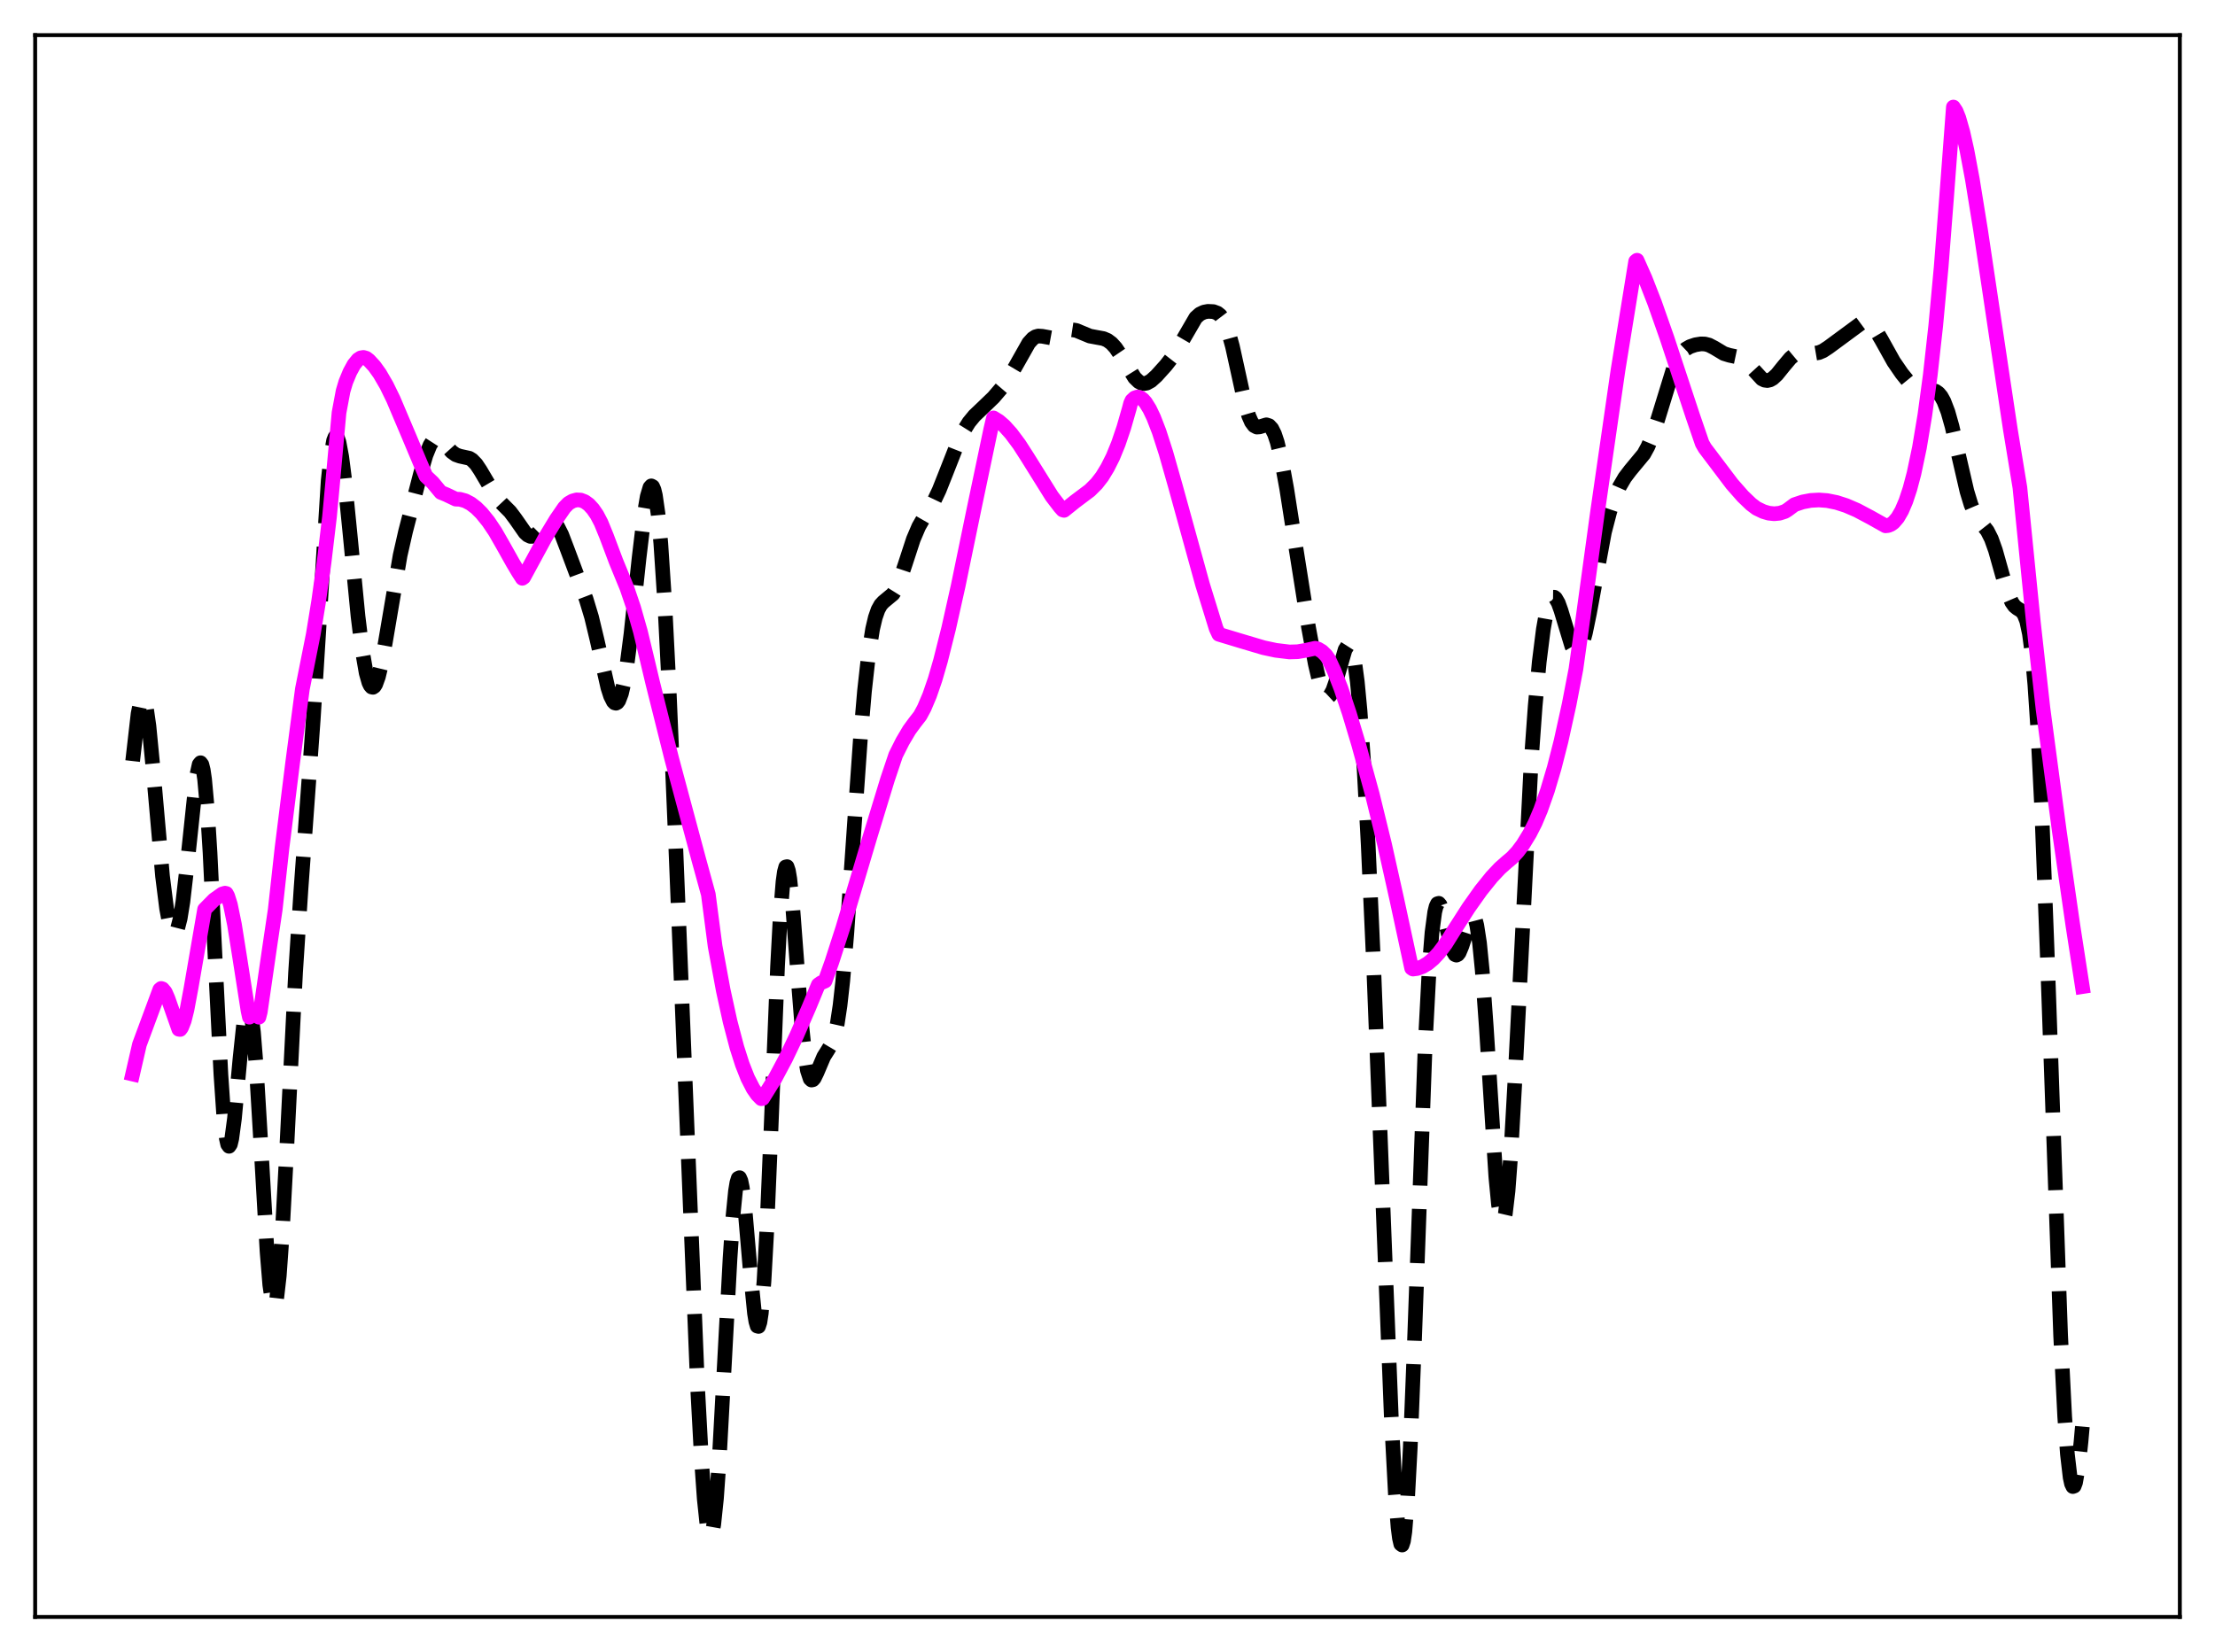 <?xml version="1.0" encoding="utf-8" standalone="no"?>
<!DOCTYPE svg PUBLIC "-//W3C//DTD SVG 1.1//EN"
  "http://www.w3.org/Graphics/SVG/1.1/DTD/svg11.dtd">
<svg xmlns:xlink="http://www.w3.org/1999/xlink" width="453.6pt" height="338.4pt" viewBox="0 0 453.6 338.4" xmlns="http://www.w3.org/2000/svg" version="1.1">
 <defs>
  <style type="text/css">*{stroke-linejoin: round; stroke-linecap: butt}</style>
 </defs>
 <g id="figure_1">
  <g id="patch_1">
   <path d="M 0 338.4 
L 453.6 338.4 
L 453.6 0 
L 0 0 
z
" style="fill: #ffffff"/>
  </g>
  <g id="axes_1">
   <g id="patch_2">
    <path d="M 7.2 331.2 
L 446.4 331.2 
L 446.4 7.2 
L 7.2 7.2 
z
" style="fill: #ffffff"/>
   </g>
   <g id="matplotlib.axis_1"/>
   <g id="matplotlib.axis_2"/>
   <g id="line2d_1">
    <path d="M 27.164 155.891 
L 28.276 146.191 
L 28.832 143.492 
L 29.11 142.951 
L 29.388 142.991 
L 29.666 143.613 
L 29.944 144.799 
L 30.5 148.684 
L 31.334 157.285 
L 33.281 179.442 
L 34.115 186.085 
L 34.671 189.033 
L 35.227 190.737 
L 35.505 191.115 
L 35.783 191.173 
L 36.061 190.908 
L 36.339 190.317 
L 36.895 188.154 
L 37.451 184.719 
L 38.285 177.525 
L 40.232 159.111 
L 40.788 156.58 
L 41.066 156.236 
L 41.344 156.601 
L 41.622 157.721 
L 41.9 159.622 
L 42.456 165.74 
L 43.012 174.647 
L 44.124 197.674 
L 45.237 220.07 
L 45.793 228.179 
L 46.349 233.18 
L 46.627 234.412 
L 46.905 234.801 
L 47.183 234.386 
L 47.461 233.233 
L 48.017 229.09 
L 49.129 217.017 
L 49.963 209.097 
L 50.519 206.245 
L 50.797 205.811 
L 51.076 206.106 
L 51.354 207.151 
L 51.91 211.456 
L 52.466 218.418 
L 53.3 232.341 
L 54.69 256.42 
L 55.246 263.189 
L 55.802 266.992 
L 56.08 267.616 
L 56.358 267.347 
L 56.636 266.187 
L 57.193 261.32 
L 57.749 253.493 
L 58.583 237.932 
L 60.529 199.179 
L 61.641 182.066 
L 64.144 147.429 
L 67.202 98.467 
L 67.758 93.278 
L 68.314 90.239 
L 68.592 89.547 
L 68.87 89.395 
L 69.148 89.757 
L 69.426 90.602 
L 69.983 93.569 
L 70.539 97.913 
L 71.651 109.044 
L 73.319 126.24 
L 74.153 133.039 
L 74.987 137.859 
L 75.543 139.815 
L 75.822 140.399 
L 76.1 140.721 
L 76.378 140.783 
L 76.656 140.592 
L 76.934 140.159 
L 77.49 138.621 
L 78.046 136.307 
L 78.88 131.779 
L 81.939 113.768 
L 83.051 108.868 
L 86.109 97.04 
L 87.221 93.254 
L 88.056 91.193 
L 88.612 90.328 
L 89.168 89.895 
L 89.724 89.863 
L 90.28 90.16 
L 91.114 90.998 
L 92.504 92.539 
L 93.338 93.14 
L 94.172 93.435 
L 96.119 93.865 
L 96.675 94.211 
L 97.509 95.069 
L 98.343 96.316 
L 101.68 101.96 
L 102.792 103.151 
L 104.46 104.825 
L 105.572 106.308 
L 107.519 109.102 
L 108.075 109.614 
L 108.631 109.873 
L 109.187 109.85 
L 109.743 109.555 
L 110.577 108.726 
L 111.967 107.175 
L 112.523 106.84 
L 113.08 106.817 
L 113.636 107.154 
L 114.192 107.86 
L 115.026 109.517 
L 116.138 112.427 
L 118.362 118.364 
L 120.031 122.711 
L 121.143 126.397 
L 122.255 131.026 
L 124.479 140.851 
L 125.036 142.583 
L 125.592 143.694 
L 125.87 143.971 
L 126.148 144.042 
L 126.426 143.894 
L 126.704 143.519 
L 127.26 142.062 
L 127.816 139.659 
L 128.372 136.35 
L 129.206 129.926 
L 130.874 114.292 
L 131.987 104.976 
L 132.543 101.706 
L 133.099 99.836 
L 133.377 99.524 
L 133.655 99.672 
L 133.933 100.308 
L 134.211 101.451 
L 134.767 105.314 
L 135.323 111.285 
L 136.157 123.966 
L 136.991 140.422 
L 138.382 173.308 
L 142.83 283.701 
L 143.665 299.225 
L 144.221 307.037 
L 144.777 312.276 
L 145.055 313.815 
L 145.333 314.59 
L 145.611 314.585 
L 145.889 313.796 
L 146.167 312.237 
L 146.723 306.935 
L 147.279 299.092 
L 148.391 278.577 
L 149.503 257.731 
L 150.06 249.571 
L 150.616 243.96 
L 150.894 242.267 
L 151.172 241.357 
L 151.45 241.232 
L 151.728 241.867 
L 152.006 243.215 
L 152.562 247.73 
L 153.674 260.658 
L 154.508 268.997 
L 154.786 270.691 
L 155.064 271.625 
L 155.342 271.699 
L 155.62 270.842 
L 155.899 269.015 
L 156.455 262.45 
L 157.011 252.344 
L 157.845 232.48 
L 159.235 197.873 
L 159.791 187.492 
L 160.347 180.595 
L 160.625 178.598 
L 160.903 177.583 
L 161.181 177.52 
L 161.459 178.35 
L 161.737 179.99 
L 162.294 185.254 
L 163.406 199.977 
L 164.24 210.518 
L 164.796 215.809 
L 165.352 219.286 
L 165.908 220.973 
L 166.186 221.231 
L 166.464 221.169 
L 166.742 220.853 
L 167.298 219.716 
L 168.689 216.44 
L 169.523 215.113 
L 170.357 213.707 
L 170.913 212.143 
L 171.469 209.653 
L 172.025 205.974 
L 172.581 200.991 
L 173.415 191.233 
L 174.806 171.165 
L 176.196 151.36 
L 177.03 141.606 
L 177.864 134.082 
L 178.698 128.836 
L 179.254 126.483 
L 179.81 124.89 
L 180.366 123.888 
L 180.923 123.286 
L 182.869 121.673 
L 183.425 120.782 
L 184.259 118.884 
L 185.371 115.563 
L 187.04 110.455 
L 188.152 107.85 
L 189.264 105.913 
L 191.21 102.748 
L 192.322 100.409 
L 193.713 96.908 
L 196.215 90.538 
L 197.327 88.27 
L 198.439 86.492 
L 199.552 85.14 
L 201.22 83.554 
L 203.444 81.414 
L 205.112 79.466 
L 206.503 77.52 
L 207.893 75.177 
L 210.673 70.257 
L 211.508 69.34 
L 212.064 68.984 
L 212.62 68.827 
L 213.454 68.881 
L 215.4 69.237 
L 216.234 69.053 
L 217.346 68.462 
L 218.737 67.714 
L 219.571 67.556 
L 220.405 67.682 
L 221.517 68.146 
L 223.185 68.838 
L 224.576 69.098 
L 225.966 69.351 
L 226.8 69.71 
L 227.634 70.331 
L 228.468 71.249 
L 229.58 72.888 
L 232.361 77.364 
L 233.195 78.176 
L 233.751 78.472 
L 234.307 78.564 
L 234.863 78.462 
L 235.697 78.002 
L 236.81 77.002 
L 238.756 74.844 
L 240.146 73.057 
L 241.258 71.291 
L 244.873 65.074 
L 245.707 64.331 
L 246.541 63.932 
L 247.375 63.775 
L 248.488 63.829 
L 249.322 64.143 
L 249.878 64.59 
L 250.434 65.322 
L 250.99 66.413 
L 251.546 67.912 
L 252.38 70.926 
L 253.492 75.986 
L 254.883 82.331 
L 255.717 85.171 
L 256.273 86.439 
L 256.829 87.189 
L 257.385 87.481 
L 257.941 87.44 
L 259.331 87.013 
L 259.887 87.188 
L 260.443 87.787 
L 261 88.899 
L 261.556 90.561 
L 262.39 94.038 
L 263.502 100.124 
L 265.448 112.612 
L 267.951 128.404 
L 269.341 135.977 
L 270.175 139.532 
L 270.731 141.265 
L 271.287 142.368 
L 271.565 142.658 
L 271.843 142.765 
L 272.121 142.688 
L 272.399 142.43 
L 272.955 141.402 
L 273.512 139.794 
L 275.458 133.073 
L 276.014 132.201 
L 276.292 132.163 
L 276.57 132.444 
L 276.848 133.079 
L 277.404 135.526 
L 277.96 139.666 
L 278.516 145.561 
L 279.351 157.582 
L 280.185 172.998 
L 281.297 197.73 
L 282.965 240.578 
L 284.911 290.054 
L 285.746 305.881 
L 286.302 312.872 
L 286.58 315.052 
L 286.858 316.267 
L 287.136 316.473 
L 287.414 315.642 
L 287.692 313.768 
L 288.248 306.973 
L 288.804 296.479 
L 289.638 275.454 
L 291.863 213.858 
L 292.697 198 
L 293.253 191.009 
L 293.809 186.826 
L 294.087 185.69 
L 294.365 185.114 
L 294.643 185.029 
L 294.921 185.359 
L 295.477 186.953 
L 297.423 194.599 
L 297.98 195.534 
L 298.258 195.643 
L 298.536 195.51 
L 298.814 195.146 
L 299.37 193.818 
L 301.316 187.87 
L 301.594 187.69 
L 301.872 187.873 
L 302.15 188.473 
L 302.428 189.533 
L 302.984 193.141 
L 303.54 198.758 
L 304.375 210.409 
L 306.321 241.029 
L 306.877 246.792 
L 307.433 249.858 
L 307.711 250.248 
L 307.989 249.844 
L 308.267 248.649 
L 308.823 243.977 
L 309.379 236.593 
L 310.214 221.707 
L 313.55 156.175 
L 314.384 144.599 
L 315.218 135.548 
L 316.052 128.912 
L 316.609 125.785 
L 317.165 123.671 
L 317.721 122.538 
L 317.999 122.322 
L 318.277 122.325 
L 318.555 122.534 
L 319.111 123.498 
L 319.667 125.041 
L 321.891 132.387 
L 322.448 133.333 
L 322.726 133.544 
L 323.004 133.564 
L 323.282 133.387 
L 323.56 133.01 
L 324.116 131.679 
L 324.672 129.647 
L 325.506 125.593 
L 328.564 109.009 
L 329.677 104.731 
L 330.511 102.265 
L 331.623 99.733 
L 332.735 97.828 
L 333.847 96.361 
L 336.628 93.007 
L 337.462 91.482 
L 338.296 89.501 
L 339.408 86.165 
L 342.745 75.321 
L 343.579 73.524 
L 344.413 72.273 
L 345.247 71.479 
L 346.081 70.998 
L 347.194 70.623 
L 348.306 70.441 
L 349.14 70.464 
L 349.974 70.679 
L 351.086 71.254 
L 353.032 72.423 
L 354.145 72.769 
L 356.369 73.238 
L 357.203 73.761 
L 358.037 74.569 
L 360.818 77.605 
L 361.374 77.874 
L 361.93 77.946 
L 362.486 77.818 
L 363.042 77.501 
L 363.876 76.731 
L 365.266 75.004 
L 366.657 73.354 
L 367.491 72.657 
L 368.325 72.257 
L 369.159 72.135 
L 370.271 72.24 
L 371.661 72.358 
L 372.496 72.217 
L 373.33 71.864 
L 374.442 71.135 
L 381.115 66.215 
L 381.671 66.035 
L 382.227 66.035 
L 382.783 66.246 
L 383.339 66.676 
L 384.174 67.704 
L 385.286 69.581 
L 387.788 74.069 
L 389.456 76.503 
L 390.847 78.214 
L 391.959 79.267 
L 392.793 79.771 
L 393.627 79.998 
L 394.739 79.984 
L 395.851 79.975 
L 396.407 80.145 
L 396.964 80.531 
L 397.52 81.198 
L 398.076 82.195 
L 398.91 84.366 
L 399.744 87.316 
L 401.134 93.416 
L 402.803 100.641 
L 403.637 103.379 
L 404.471 105.324 
L 405.305 106.616 
L 406.973 108.736 
L 407.807 110.388 
L 408.641 112.724 
L 410.032 117.674 
L 411.144 121.404 
L 411.978 123.35 
L 412.534 124.138 
L 413.09 124.596 
L 413.924 125.104 
L 414.48 125.783 
L 415.037 127.204 
L 415.593 129.809 
L 416.149 134.022 
L 416.705 140.191 
L 417.261 148.546 
L 418.095 165.269 
L 419.207 194.295 
L 421.988 273.571 
L 422.822 290.19 
L 423.378 297.874 
L 423.934 302.634 
L 424.212 303.918 
L 424.49 304.495 
L 424.768 304.395 
L 425.046 303.658 
L 425.602 300.465 
L 426.158 295.348 
L 426.436 292.216 
L 426.436 292.216 
" clip-path="url(#pdab291174f)" style="fill: none; stroke-dasharray: 11.1,4.8; stroke-dashoffset: 0; stroke: #000000; stroke-width: 3"/>
   </g>
   <g id="line2d_2">
    <path d="M 27.164 220 
L 28.554 213.956 
L 32.725 202.696 
L 33.003 202.465 
L 33.281 202.555 
L 33.837 203.215 
L 34.393 204.495 
L 36.617 210.825 
L 36.895 210.866 
L 37.173 210.485 
L 37.729 209.079 
L 38.285 206.85 
L 39.12 202.396 
L 41.9 186.272 
L 43.846 184.3 
L 45.515 183.12 
L 46.071 182.952 
L 46.349 183.014 
L 46.627 183.53 
L 47.183 185.298 
L 48.017 189.378 
L 49.129 196.373 
L 50.797 207.05 
L 51.076 208.349 
L 51.632 207.893 
L 52.188 207.824 
L 52.744 208.102 
L 53.022 208.355 
L 53.3 207.271 
L 55.246 193.833 
L 56.358 186.342 
L 57.749 173.714 
L 59.973 155.902 
L 61.919 141.159 
L 64.144 129.979 
L 65.256 123.158 
L 66.368 115.173 
L 67.48 105.818 
L 68.036 99.85 
L 69.426 84.538 
L 70.261 80.087 
L 70.817 78.229 
L 71.651 76.214 
L 72.485 74.683 
L 73.319 73.657 
L 73.875 73.302 
L 74.431 73.208 
L 74.987 73.375 
L 75.543 73.794 
L 76.656 75 
L 77.768 76.55 
L 79.158 78.938 
L 80.548 81.785 
L 82.217 85.729 
L 83.607 89.001 
L 86.109 94.963 
L 87.221 97.534 
L 88.612 98.851 
L 90.002 100.528 
L 90.28 100.859 
L 91.392 101.312 
L 93.338 102.238 
L 94.172 102.27 
L 95.285 102.575 
L 96.397 103.159 
L 97.509 104.013 
L 98.621 105.116 
L 100.011 106.833 
L 101.402 108.901 
L 103.07 111.814 
L 105.016 115.287 
L 106.128 117.156 
L 106.963 118.455 
L 107.241 118.257 
L 111.689 110.052 
L 113.914 106.38 
L 115.582 103.961 
L 116.416 103.105 
L 117.25 102.621 
L 118.084 102.394 
L 118.919 102.434 
L 119.753 102.752 
L 120.587 103.358 
L 121.421 104.266 
L 122.255 105.484 
L 123.089 107.081 
L 124.201 109.8 
L 126.148 114.979 
L 128.372 120.399 
L 129.762 124.486 
L 131.152 129.381 
L 132.543 135.162 
L 133.655 139.836 
L 137.548 155.382 
L 143.108 176.112 
L 145.055 183.198 
L 146.445 193.837 
L 148.113 202.868 
L 149.503 209.218 
L 150.894 214.513 
L 152.006 217.997 
L 153.118 220.82 
L 154.23 222.989 
L 155.064 224.197 
L 155.899 225.049 
L 156.177 225.014 
L 158.679 220.984 
L 160.903 216.806 
L 163.128 212.15 
L 165.63 206.415 
L 167.576 201.708 
L 168.132 201.314 
L 168.967 200.945 
L 170.357 197.041 
L 172.581 190.145 
L 178.142 171.468 
L 181.757 159.625 
L 183.425 154.665 
L 184.815 151.889 
L 186.205 149.538 
L 187.318 148.018 
L 188.43 146.587 
L 189.264 145.037 
L 190.376 142.413 
L 191.488 139.182 
L 192.6 135.353 
L 194.269 128.713 
L 196.215 120.015 
L 199.552 103.845 
L 202.888 87.962 
L 203.444 85.601 
L 204.556 86.287 
L 205.669 87.252 
L 207.059 88.795 
L 208.727 91.033 
L 210.395 93.629 
L 215.4 101.65 
L 217.068 103.831 
L 217.625 104.453 
L 217.903 104.536 
L 220.127 102.749 
L 223.185 100.453 
L 224.576 99.065 
L 225.688 97.631 
L 226.8 95.804 
L 227.912 93.593 
L 229.024 90.872 
L 230.137 87.592 
L 231.249 83.717 
L 231.527 82.65 
L 231.805 82.03 
L 232.361 81.513 
L 232.917 81.328 
L 233.473 81.436 
L 234.029 81.815 
L 234.585 82.443 
L 235.419 83.784 
L 236.254 85.537 
L 237.366 88.414 
L 238.756 92.722 
L 240.702 99.571 
L 246.263 119.725 
L 249.044 128.737 
L 249.6 129.92 
L 253.77 131.184 
L 258.775 132.672 
L 261.278 133.206 
L 264.058 133.544 
L 265.726 133.495 
L 267.395 133.212 
L 269.341 132.782 
L 269.897 132.93 
L 270.731 133.43 
L 271.565 134.25 
L 272.121 135.059 
L 273.234 137.473 
L 274.624 141.05 
L 276.292 146.014 
L 278.238 152.504 
L 281.019 162.672 
L 283.521 172.907 
L 286.024 184.116 
L 289.082 198.31 
L 289.36 198.494 
L 290.194 198.387 
L 291.306 197.993 
L 292.419 197.325 
L 293.531 196.389 
L 294.643 195.194 
L 296.033 193.353 
L 297.701 190.685 
L 300.76 185.922 
L 303.262 182.392 
L 305.487 179.626 
L 307.155 177.85 
L 308.545 176.616 
L 309.657 175.68 
L 310.77 174.477 
L 311.882 172.993 
L 313.272 170.724 
L 314.384 168.533 
L 315.496 165.893 
L 316.887 161.957 
L 318.277 157.285 
L 319.667 151.853 
L 321.335 144.284 
L 322.726 137.065 
L 323.56 131.085 
L 327.174 104.725 
L 331.345 75.805 
L 334.96 53.533 
L 335.238 53.307 
L 336.906 57.055 
L 338.852 62.056 
L 341.355 69.171 
L 346.637 85.154 
L 348.584 90.83 
L 349.14 91.794 
L 354.701 99.15 
L 356.925 101.677 
L 358.593 103.273 
L 359.706 104.116 
L 361.096 104.786 
L 362.208 105.114 
L 363.32 105.234 
L 364.432 105.126 
L 365.544 104.765 
L 366.101 104.414 
L 367.491 103.377 
L 369.159 102.82 
L 370.827 102.502 
L 372.496 102.412 
L 374.164 102.535 
L 376.11 102.926 
L 378.057 103.553 
L 380.281 104.512 
L 383.061 105.987 
L 386.12 107.704 
L 386.676 107.643 
L 387.232 107.413 
L 387.788 107.008 
L 388.622 106.037 
L 389.456 104.597 
L 390.291 102.643 
L 391.125 100.124 
L 391.959 96.972 
L 393.071 91.693 
L 394.183 85.025 
L 395.295 76.784 
L 396.407 66.757 
L 397.52 54.72 
L 398.632 40.405 
L 400.022 21.927 
L 400.578 22.771 
L 401.134 24.16 
L 401.968 27.074 
L 402.803 30.804 
L 403.915 36.757 
L 405.583 47.083 
L 410.032 76.902 
L 411.7 88.023 
L 413.646 99.873 
L 416.427 127.654 
L 418.373 145.133 
L 421.71 170.183 
L 424.49 189.516 
L 426.436 202.091 
L 426.436 202.091 
" clip-path="url(#pdab291174f)" style="fill: none; stroke: #ff00ff; stroke-width: 3; stroke-linecap: square"/>
   </g>
   <g id="patch_3">
    <path d="M 7.2 331.2 
L 7.2 7.2 
" style="fill: none; stroke: #000000; stroke-width: 0.8; stroke-linejoin: miter; stroke-linecap: square"/>
   </g>
   <g id="patch_4">
    <path d="M 446.4 331.2 
L 446.4 7.2 
" style="fill: none; stroke: #000000; stroke-width: 0.8; stroke-linejoin: miter; stroke-linecap: square"/>
   </g>
   <g id="patch_5">
    <path d="M 7.2 331.2 
L 446.4 331.2 
" style="fill: none; stroke: #000000; stroke-width: 0.8; stroke-linejoin: miter; stroke-linecap: square"/>
   </g>
   <g id="patch_6">
    <path d="M 7.2 7.2 
L 446.4 7.2 
" style="fill: none; stroke: #000000; stroke-width: 0.8; stroke-linejoin: miter; stroke-linecap: square"/>
   </g>
  </g>
 </g>
 <defs>
  <clipPath id="pdab291174f">
   <rect x="7.2" y="7.2" width="439.2" height="324"/>
  </clipPath>
 </defs>
</svg>
